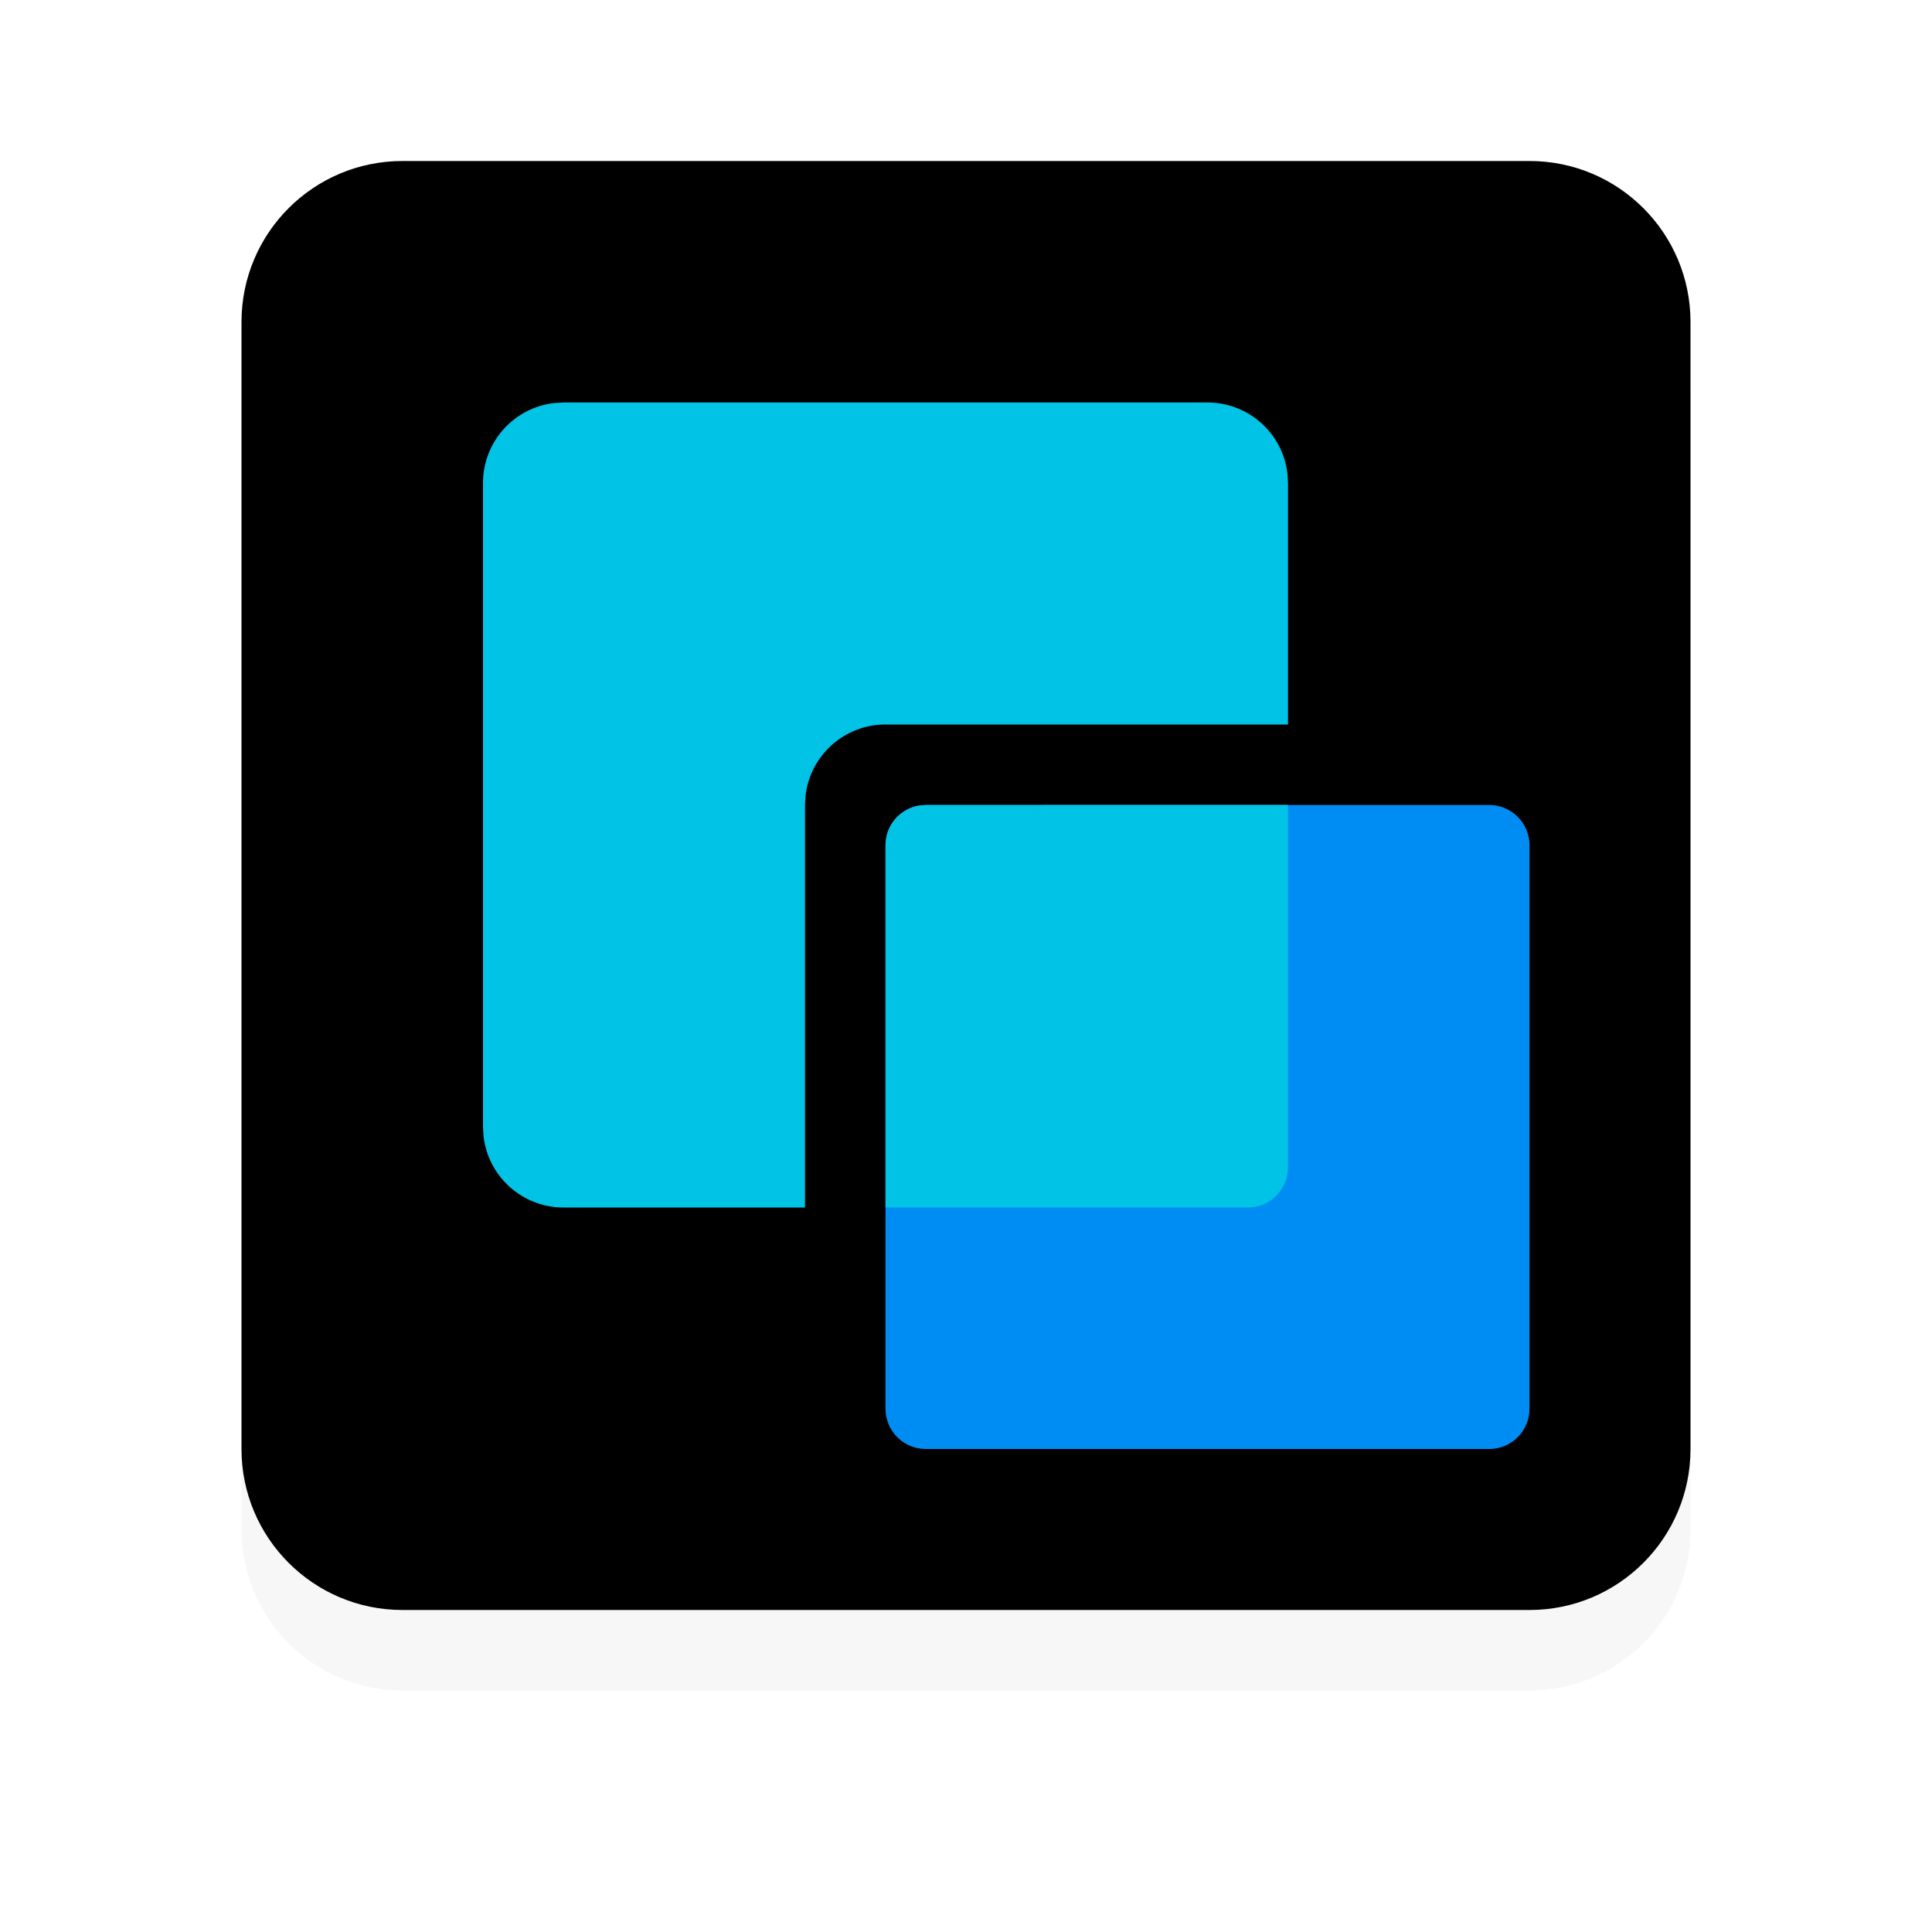 <svg xmlns="http://www.w3.org/2000/svg" xmlns:xlink="http://www.w3.org/1999/xlink" width="24" height="24" viewBox="0 0 24 24">
  <defs>
    <filter id="uos-windesk-a" width="127.8%" height="127.8%" x="-13.9%" y="-13.9%" filterUnits="objectBoundingBox">
      <feOffset in="SourceAlpha" result="shadowOffsetOuter1"/>
      <feGaussianBlur in="shadowOffsetOuter1" result="shadowBlurOuter1" stdDeviation=".5"/>
      <feColorMatrix in="shadowBlurOuter1" result="shadowMatrixOuter1" values="0 0 0 0 0   0 0 0 0 0   0 0 0 0 0  0 0 0 0.15 0"/>
      <feMerge>
        <feMergeNode in="shadowMatrixOuter1"/>
        <feMergeNode in="SourceGraphic"/>
      </feMerge>
    </filter>
    <path id="uos-windesk-b" d="M2,0 L16,0 C17.105,-2.02906125e-16 18,0.895 18,2 L18,16 C18,17.105 17.105,18 16,18 L2,18 C0.895,18 1.3527075e-16,17.105 0,16 L0,2 C-1.3527075e-16,0.895 0.895,2.02906125e-16 2,0 Z"/>
    <filter id="uos-windesk-c" width="105.6%" height="105.6%" x="-2.8%" y="-2.8%" filterUnits="objectBoundingBox">
      <feOffset dy="-1" in="SourceAlpha" result="shadowOffsetInner1"/>
      <feComposite in="shadowOffsetInner1" in2="SourceAlpha" k2="-1" k3="1" operator="arithmetic" result="shadowInnerInner1"/>
      <feColorMatrix in="shadowInnerInner1" values="0 0 0 0 0   0 0 0 0 0   0 0 0 0 0  0 0 0 0.301 0"/>
    </filter>
  </defs>
  <g fill="none" fill-rule="evenodd" filter="url(#uos-windesk-a)" transform="translate(3 3)">
    <use fill="#F7F7F7" xlink:href="#uos-windesk-b"/>
    <use fill="#000" filter="url(#uos-windesk-c)" xlink:href="#uos-windesk-b"/>
    <g fill-rule="nonzero" transform="translate(3 2)">
      <path fill="#008DF3" d="M5.5,5 L12.5,5 C12.776,5 13,5.224 13,5.5 L13,12.5 C13,12.776 12.776,13 12.5,13 L5.5,13 C5.224,13 5,12.776 5,12.5 L5,5.5 C5,5.224 5.224,5 5.5,5 Z" transform="matrix(-1 0 0 1 18 0)"/>
      <path fill="#00C3E6" d="M9,0 C9.513,9.42064153e-17 9.936,0.386 9.993,0.883 L10,1 L10,4 L5,4 C4.487,4 4.064,4.386 4.007,4.883 L4,5 L4,10 L1,10 C0.487,10 0.064,9.614 0.007,9.117 L0,9 L0,1 C0,0.487 0.386,0.064 0.883,0.007 L1,0 L9,0 Z M5,10 L5,9.999 L5,9.999 L5,5.5 C5,5.255 5.177,5.05 5.41,5.008 L5.5,5 L10,4.999 L9.999,5 L10,5 L10,9.5 C10,9.745 9.823,9.95 9.59,9.992 L9.5,10 L5,10 Z"/>
    </g>
  </g>
</svg>
